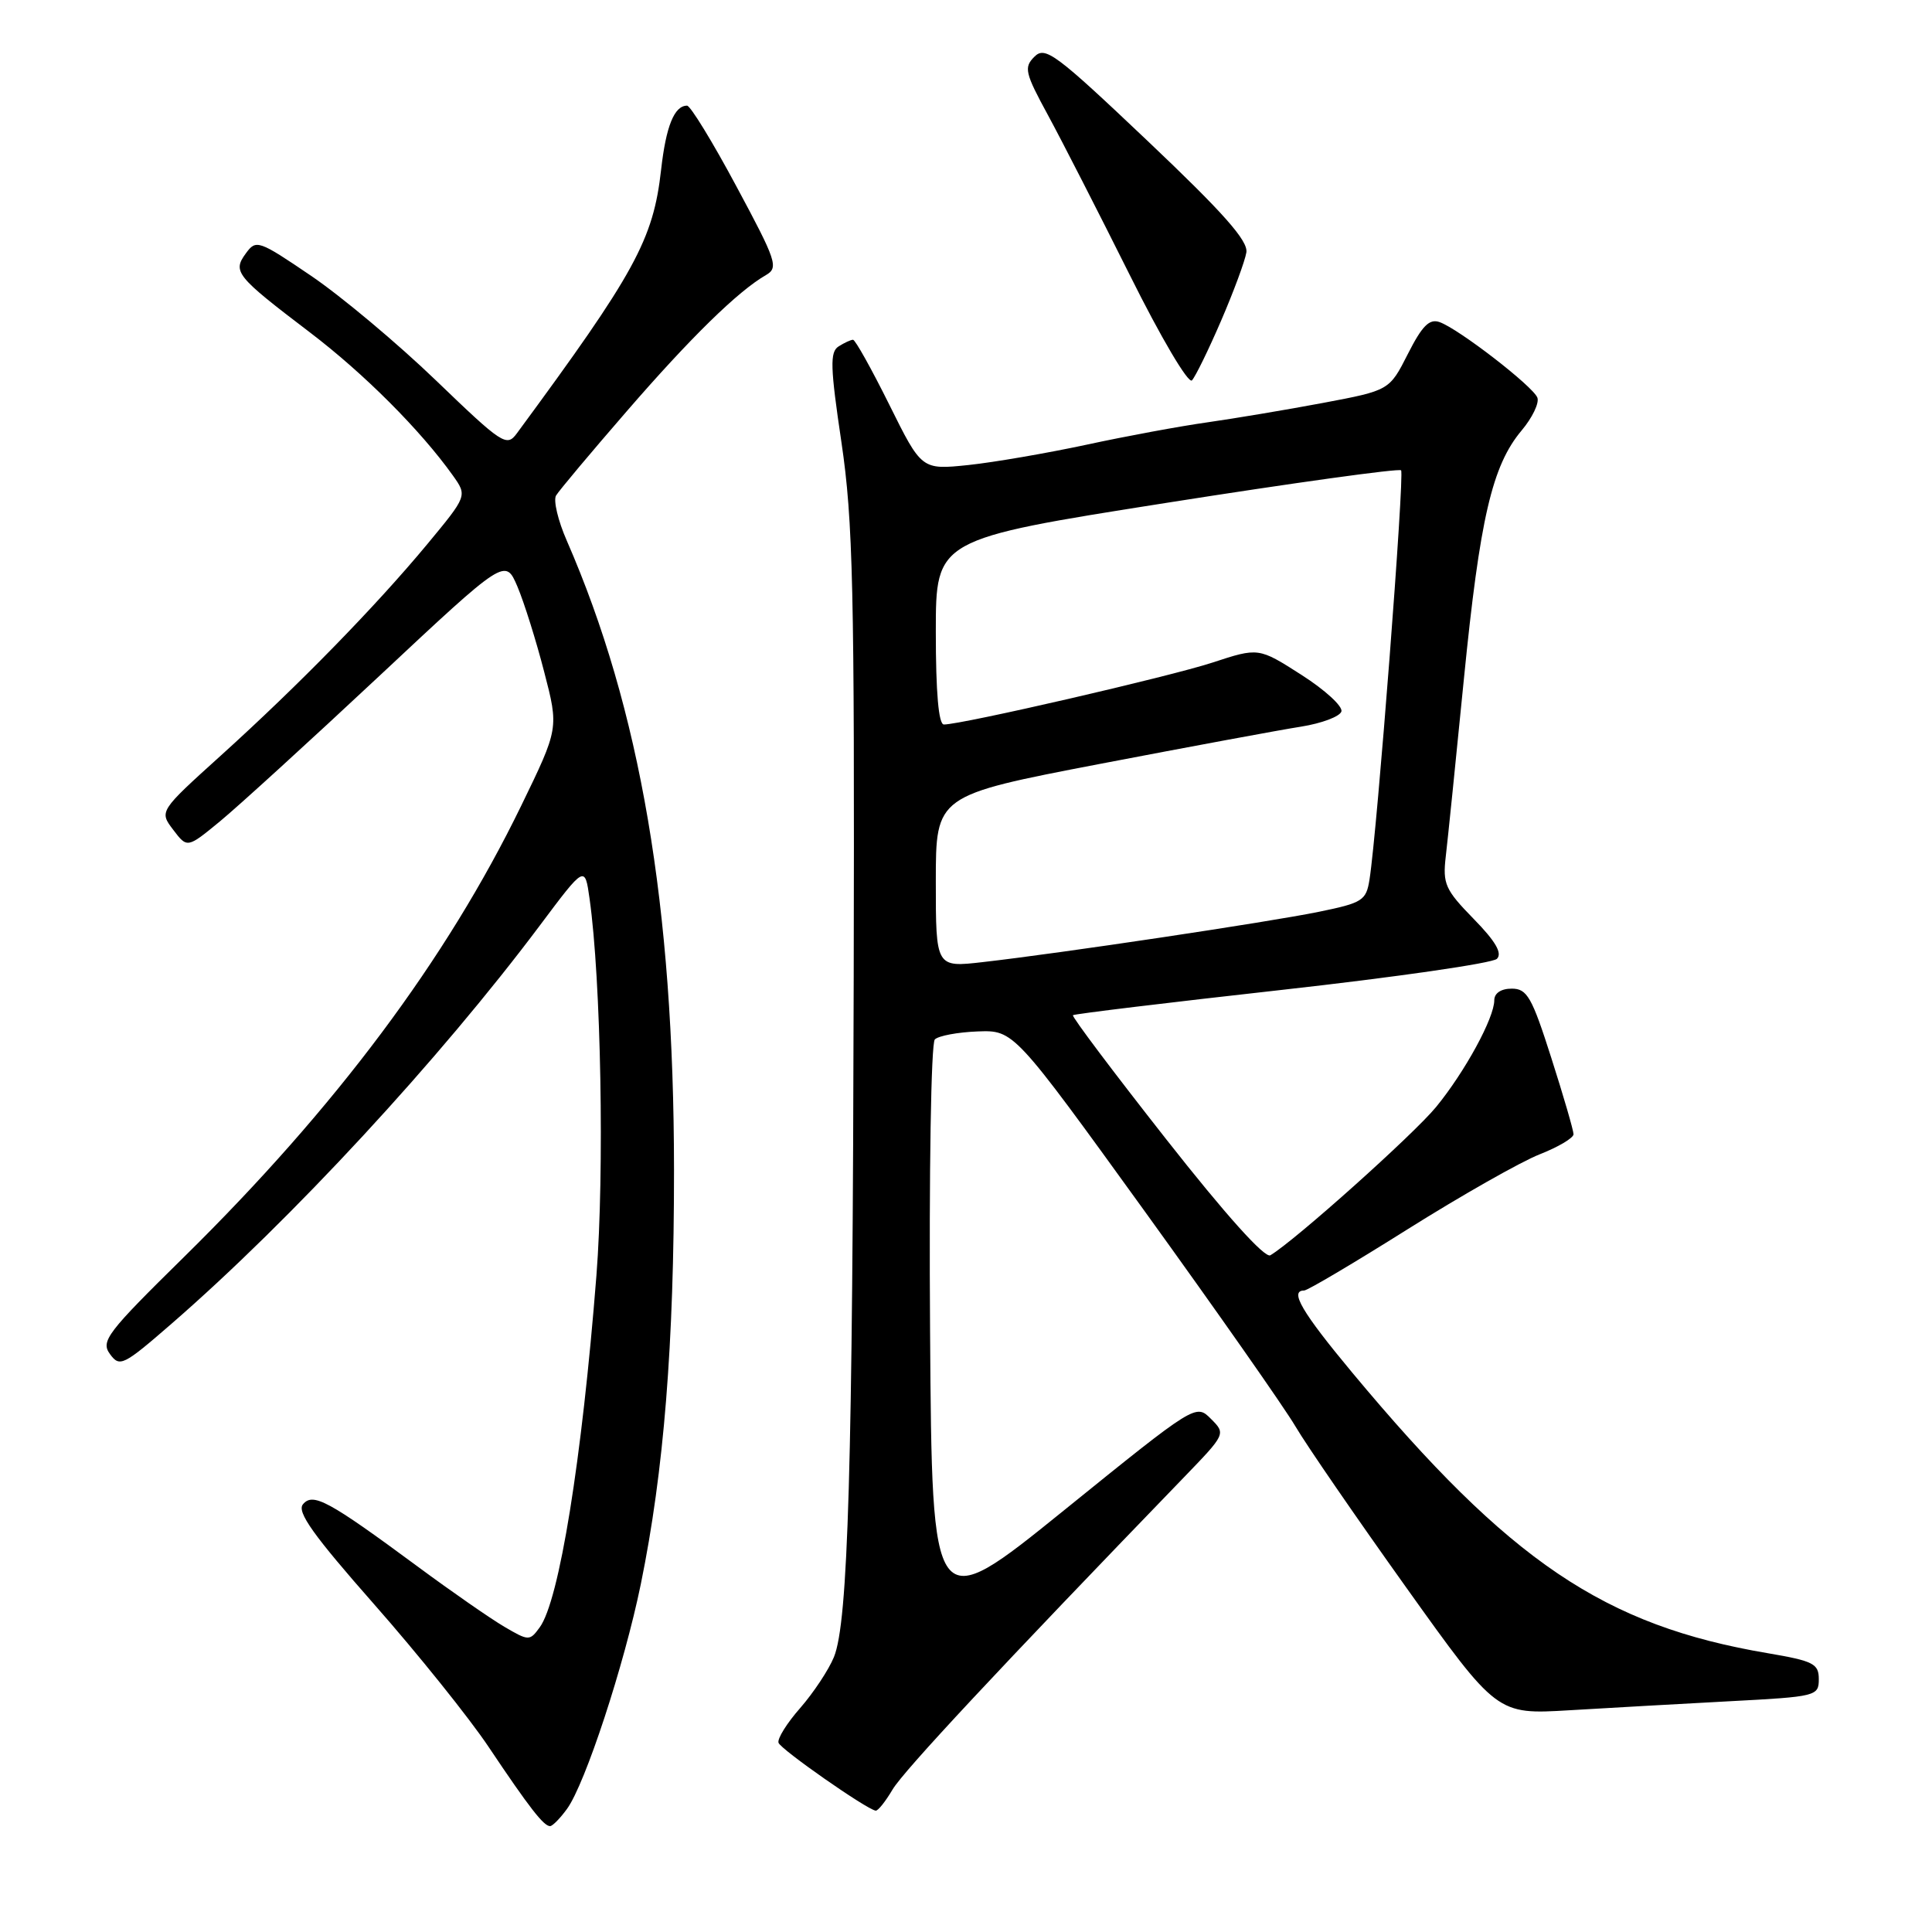 <?xml version="1.0" encoding="UTF-8" standalone="no"?>
<!DOCTYPE svg PUBLIC "-//W3C//DTD SVG 1.1//EN" "http://www.w3.org/Graphics/SVG/1.1/DTD/svg11.dtd" >
<svg xmlns="http://www.w3.org/2000/svg" xmlns:xlink="http://www.w3.org/1999/xlink" version="1.1" viewBox="0 0 256 256">
 <g >
 <path fill="currentColor"
d=" M 75.13 239.69 C 77.55 236.36 82.71 220.63 84.91 209.91 C 87.97 194.95 89.32 178.14 89.31 155.00 C 89.29 120.07 84.84 93.97 75.11 71.66 C 73.94 69.00 73.30 66.30 73.68 65.66 C 74.06 65.02 78.27 60.00 83.04 54.50 C 91.51 44.72 97.81 38.56 101.49 36.45 C 103.19 35.47 102.90 34.60 97.58 24.70 C 94.43 18.81 91.48 14.00 91.04 14.00 C 89.35 14.00 88.25 16.72 87.60 22.49 C 86.56 31.76 84.17 36.13 68.48 57.43 C 67.14 59.25 66.57 58.88 57.78 50.42 C 52.68 45.51 45.23 39.27 41.24 36.56 C 34.26 31.82 33.93 31.71 32.58 33.57 C 30.79 36.01 31.25 36.58 41.07 44.05 C 48.26 49.52 55.73 57.01 60.01 63.01 C 61.92 65.70 61.92 65.70 56.62 72.10 C 49.77 80.35 39.62 90.75 29.30 100.08 C 21.09 107.50 21.09 107.50 22.95 109.95 C 24.81 112.40 24.81 112.40 29.15 108.83 C 31.54 106.86 41.03 98.21 50.23 89.60 C 66.95 73.95 66.95 73.95 68.56 77.72 C 69.44 79.80 71.04 84.88 72.10 89.00 C 74.05 96.50 74.05 96.50 69.05 106.79 C 59.14 127.16 44.48 146.77 24.41 166.53 C 14.17 176.60 13.32 177.71 14.57 179.42 C 15.86 181.19 16.33 180.96 22.72 175.41 C 38.60 161.62 58.24 140.38 71.57 122.58 C 77.50 114.66 77.50 114.66 78.12 119.08 C 79.64 129.81 80.10 155.31 79.03 169.00 C 77.11 193.45 74.10 212.12 71.51 215.64 C 70.19 217.45 70.06 217.45 66.82 215.55 C 65.00 214.48 59.81 210.88 55.31 207.55 C 43.51 198.84 41.47 197.73 40.14 199.33 C 39.31 200.33 41.51 203.42 49.57 212.57 C 55.35 219.13 62.19 227.65 64.76 231.50 C 70.15 239.55 72.07 242.01 72.90 241.97 C 73.23 241.95 74.23 240.93 75.13 239.69 Z  M 118.27 237.12 C 119.71 234.68 132.42 221.06 156.88 195.75 C 162.43 190.00 162.44 189.99 160.45 188.00 C 158.46 186.01 158.43 186.02 140.98 200.13 C 123.50 214.26 123.50 214.26 123.24 176.44 C 123.09 155.29 123.37 138.23 123.87 137.73 C 124.35 137.25 126.91 136.77 129.55 136.67 C 134.34 136.50 134.34 136.50 151.68 160.50 C 161.21 173.70 170.20 186.53 171.65 189.00 C 173.10 191.47 179.71 201.08 186.33 210.35 C 198.36 227.19 198.36 227.19 207.93 226.62 C 213.19 226.30 222.79 225.77 229.25 225.42 C 240.66 224.82 241.00 224.74 241.00 222.50 C 241.00 220.45 240.29 220.09 234.25 219.06 C 212.57 215.40 200.07 206.96 179.18 181.88 C 172.50 173.85 170.83 171.00 172.80 171.00 C 173.25 171.00 179.43 167.34 186.55 162.86 C 193.67 158.39 201.53 153.93 204.00 152.96 C 206.47 151.99 208.50 150.79 208.50 150.29 C 208.50 149.80 207.18 145.25 205.56 140.19 C 202.98 132.10 202.35 131.00 200.31 131.00 C 198.90 131.00 198.00 131.60 198.00 132.54 C 198.00 134.88 194.12 142.00 190.30 146.67 C 187.31 150.32 171.55 164.42 168.33 166.33 C 167.60 166.76 162.43 161.01 154.50 150.92 C 147.54 142.07 141.99 134.69 142.17 134.52 C 142.35 134.35 154.83 132.84 169.90 131.16 C 184.96 129.48 197.77 127.63 198.35 127.05 C 199.09 126.31 198.18 124.73 195.26 121.75 C 191.50 117.90 191.15 117.12 191.57 113.50 C 191.83 111.30 192.91 100.72 193.97 90.00 C 196.09 68.67 197.71 61.69 201.63 57.03 C 203.04 55.35 203.98 53.40 203.71 52.69 C 203.13 51.18 193.28 43.57 190.75 42.68 C 189.40 42.20 188.44 43.17 186.55 46.90 C 184.10 51.73 184.10 51.73 175.30 53.39 C 170.46 54.30 163.57 55.45 160.00 55.96 C 156.43 56.46 149.22 57.79 144.00 58.92 C 138.78 60.04 131.71 61.26 128.31 61.62 C 122.12 62.26 122.12 62.26 117.84 53.63 C 115.48 48.88 113.32 45.01 113.03 45.02 C 112.74 45.02 111.88 45.42 111.12 45.90 C 109.95 46.64 110.01 48.62 111.50 58.64 C 113.03 69.00 113.24 77.96 113.12 129.50 C 112.98 194.43 112.39 214.94 110.50 219.57 C 109.81 221.26 107.80 224.29 106.04 226.31 C 104.27 228.32 102.97 230.40 103.16 230.93 C 103.47 231.82 114.82 239.75 116.03 239.92 C 116.33 239.97 117.33 238.71 118.27 237.12 Z  M 161.80 42.50 C 163.46 38.65 164.97 34.58 165.15 33.45 C 165.40 31.91 162.11 28.20 152.06 18.67 C 139.87 7.11 138.49 6.08 137.07 7.51 C 135.64 8.93 135.81 9.65 138.88 15.29 C 140.73 18.70 145.59 28.21 149.68 36.40 C 153.83 44.75 157.47 50.90 157.94 50.40 C 158.40 49.91 160.14 46.35 161.80 42.50 Z  M 124.00 116.80 C 124.00 105.40 124.00 105.40 145.75 101.22 C 157.71 98.93 169.71 96.70 172.42 96.28 C 175.12 95.85 177.52 94.95 177.74 94.28 C 177.96 93.61 175.59 91.43 172.46 89.43 C 166.77 85.79 166.77 85.79 160.64 87.80 C 154.92 89.67 127.46 96.00 125.07 96.00 C 124.37 96.00 124.00 91.79 124.00 83.72 C 124.00 71.45 124.00 71.45 154.57 66.63 C 171.38 63.98 185.37 62.04 185.65 62.32 C 186.13 62.80 182.49 110.07 181.47 116.52 C 181.03 119.33 180.56 119.63 174.75 120.82 C 168.06 122.19 140.55 126.31 130.25 127.48 C 124.00 128.20 124.00 128.20 124.00 116.80 Z "/>
</g>
</svg>